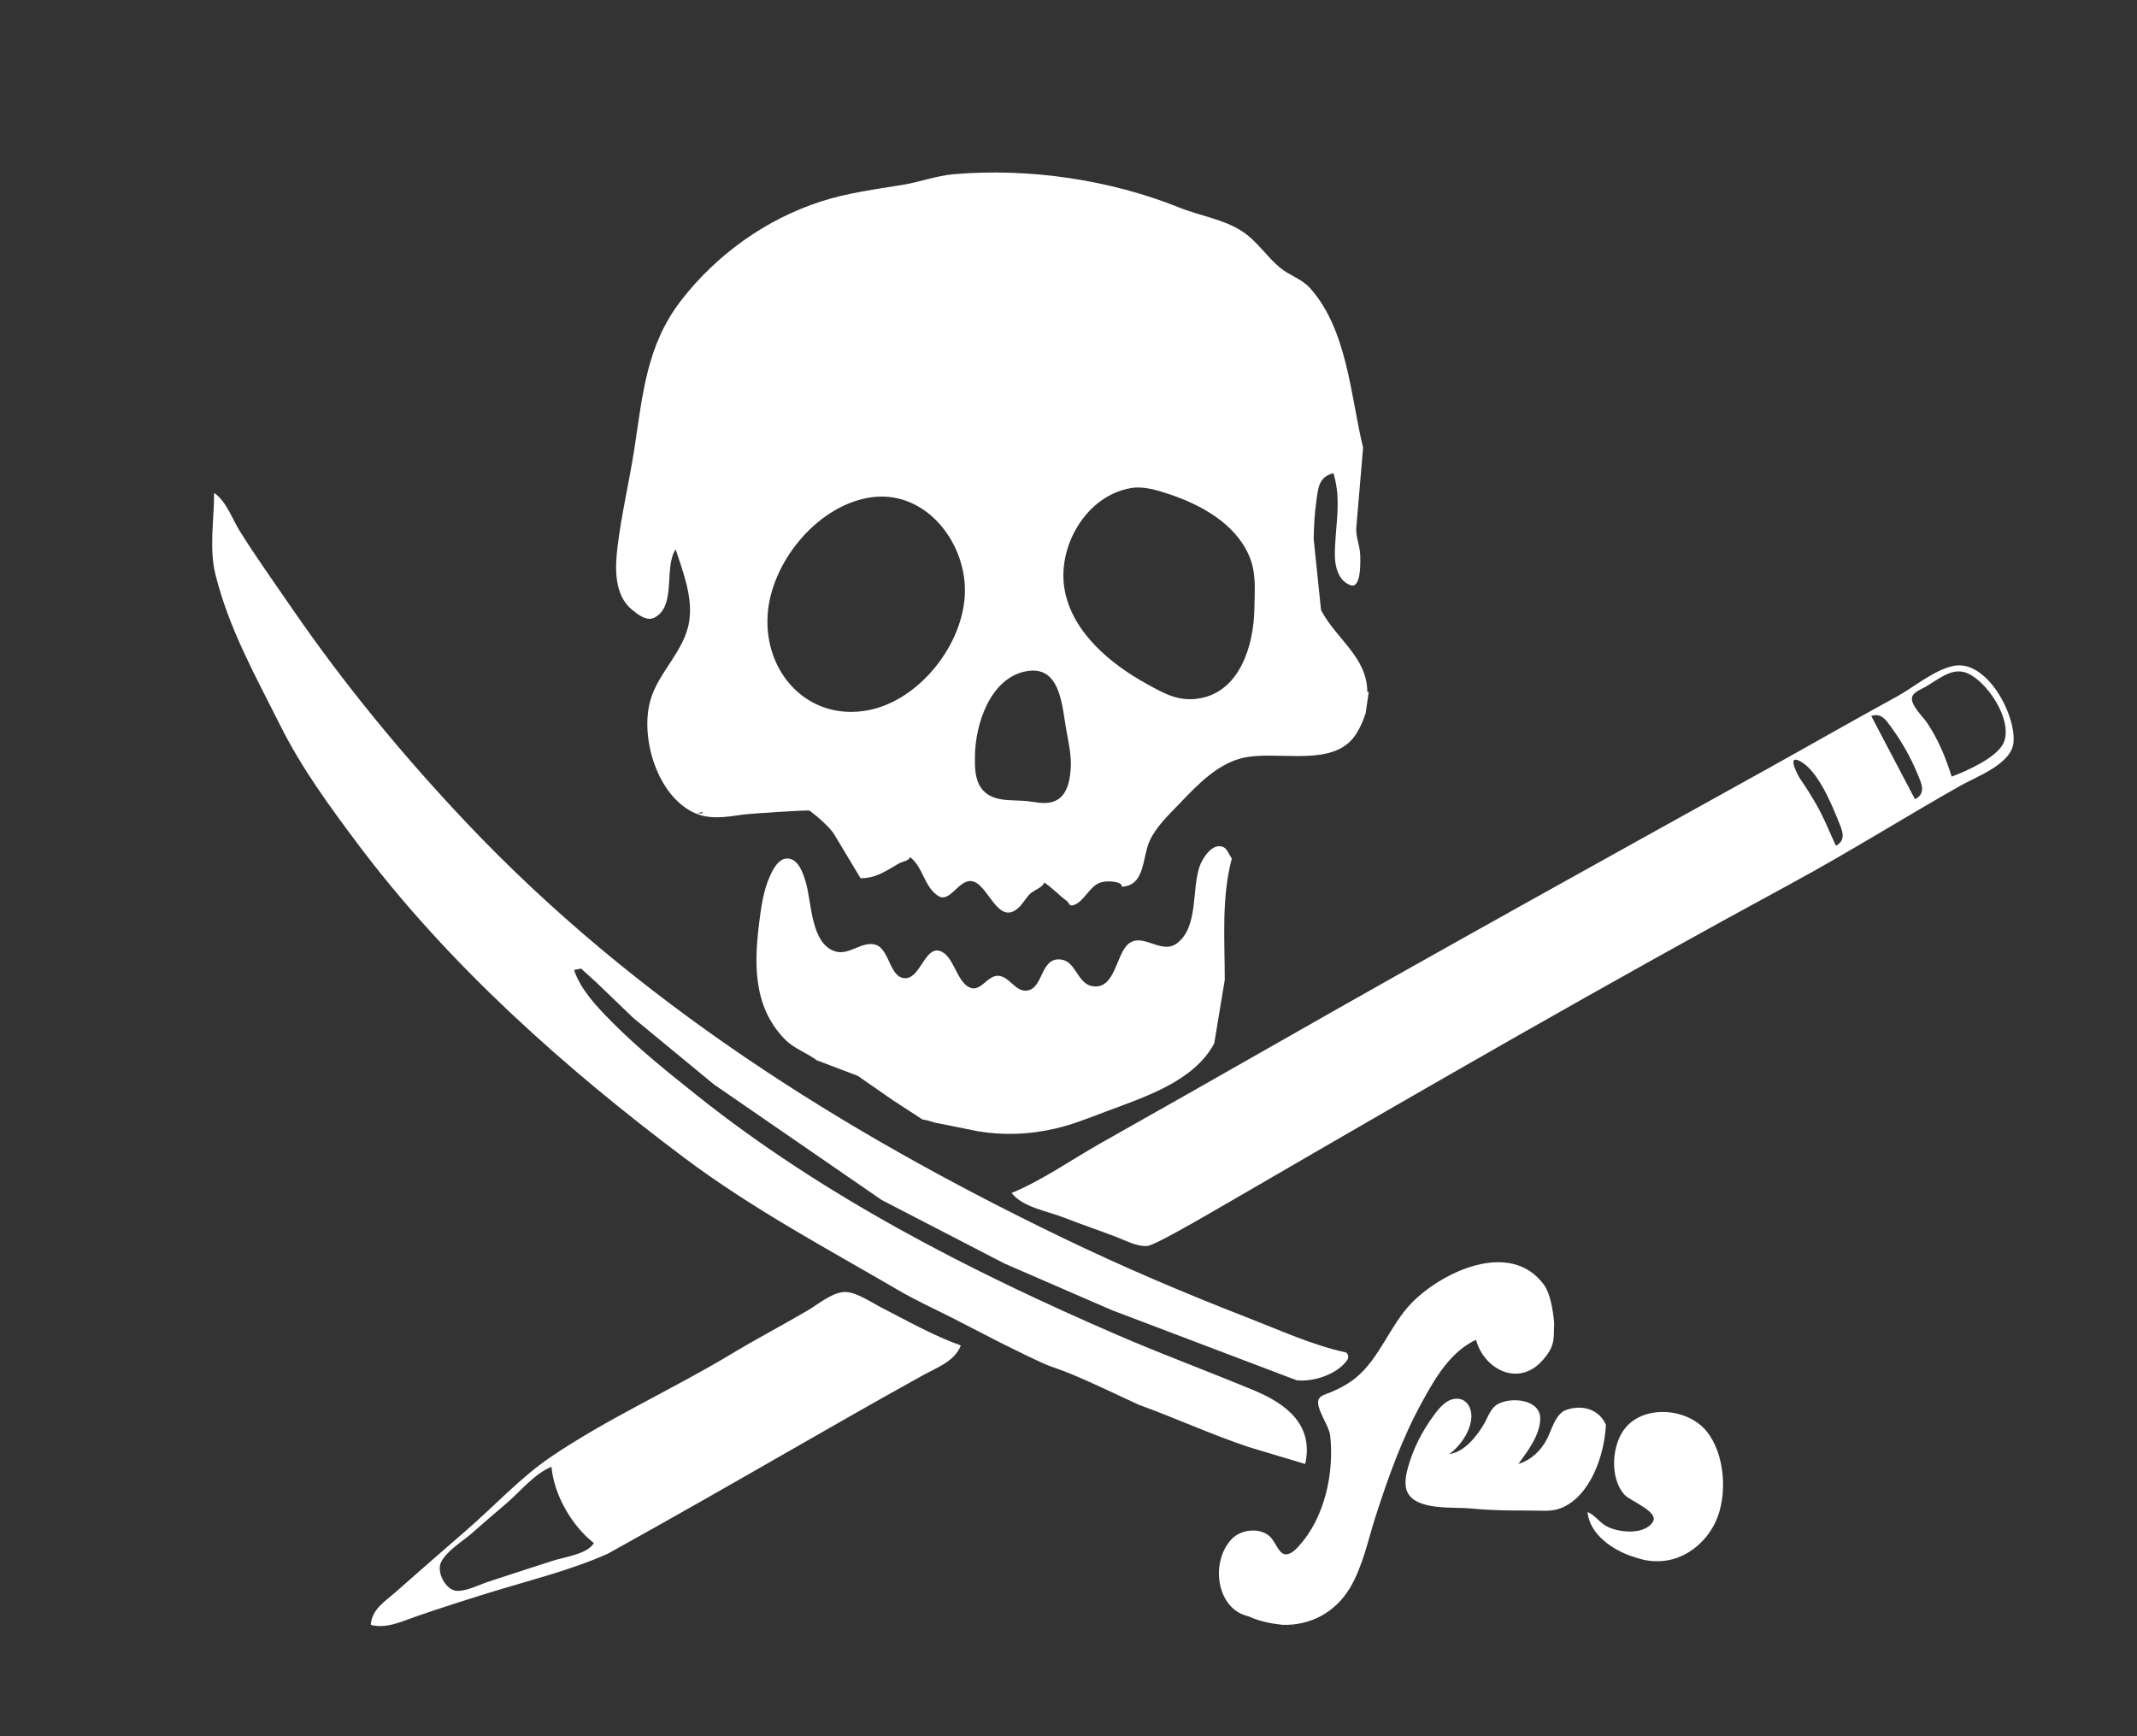 <?xml version="1.0" encoding="UTF-8" standalone="no"?>
<!-- Created with Inkscape (http://www.inkscape.org/) -->

<svg
   version="1.1"
   id="svg1"
   width="484.48"
   height="393.6"
   viewBox="0 0 484.48 393.6"
   sodipodi:docname="logo-no-text-white.svg"
   inkscape:version="1.3.2 (091e20e, 2023-11-25, custom)"
   xmlns:inkscape="http://www.inkscape.org/namespaces/inkscape"
   xmlns:sodipodi="http://sodipodi.sourceforge.net/DTD/sodipodi-0.dtd"
   xmlns="http://www.w3.org/2000/svg"
   xmlns:svg="http://www.w3.org/2000/svg">
  <rect x="0" y="0" width="484.48" height="393.6" fill="#333333" stroke="none"/>
  <sodipodi:namedview
     id="namedview1"
     pagecolor="#ffffff"
     bordercolor="#000000"
     borderopacity="0.25"
     inkscape:showpageshadow="2"
     inkscape:pageopacity="0.0"
     inkscape:pagecheckerboard="0"
     inkscape:deskcolor="#d1d1d1"
     inkscape:zoom="2.1073075"
     inkscape:cx="257.20024"
     inkscape:cy="157.78428"
     inkscape:window-width="2560"
     inkscape:window-height="1369"
     inkscape:window-x="2552"
     inkscape:window-y="-8"
     inkscape:window-maximized="1"
     inkscape:current-layer="g1" />
  <defs
     id="defs1" />
  <g
     id="g1">
    <path
       style="fill:#ffffff;stroke:none"
       d="m 153.182,124.558 c 1.681,5.193 3.913,10.738 3.063,16.32 -1.025,6.727 -7.014,11.522 -8.805,17.92 -2.385,8.523 1.603,21.681 9.982,25.497 3.46,1.576 7.196,0.947 10.8,0.423 2.007,-0.292 14.623,-1.073 15.25,-0.948 0.928,0.57 4.605,3.63 5.666,5.432 l 5.964,9.917 c 3.515,-0.002 5.69,-1.626 8.64,-3.326 0.792,-0.456 2.422,-0.643 2.56,-1.474 2.948,2.161 3.189,6.752 6.4,8.807 2.676,1.713 4.617,-3.847 7.68,-3.341 3.677,0.607 5.828,10.349 10.541,6.004 1.004,-0.925 1.633,-2.168 2.599,-3.132 0.838,-0.836 3.023,-1.517 3.181,-2.579 1.599,0.96 3.598,3.094 5.12,4.16 0.593,0.415 0.506,1.325 1.6,0.96 2.387,-0.796 3.538,-4.273 6.08,-5.12 1.571,-0.524 5.095,-0.218 4.8,0.96 5.435,-0.245 4.583,-6.757 6.409,-10.56 1.512,-3.147 4.338,-5.83 6.732,-8.32 3.955,-4.114 8.353,-8.803 14.059,-10.257 7.19,-1.833 18.741,1.775 24.488,-3.706 1.773,-1.691 2.854,-4.231 3.624,-6.517 l 0.688,-4.8 h -0.32 c -0.036,-7.929 -7.094,-12.023 -10.49,-18.56 l -1.99,-19.2 v 11.2 h 0.32 c 0,-5.573 -0.179,-11.109 0.595,-16.64 0.431,-3.077 0.521,-5.516 3.885,-6.4 1.952,6.397 0.318,12.105 0.323,18.56 0.002,2.561 0.747,5.746 3.464,6.815 2.591,1.02 2.319,-5.501 2.285,-6.809 -0.054,-2.037 -0.96,-3.933 -0.908,-5.977 l 1.557,-18.349 c -2.812,-11.682 -3.564,-26.703 -11.974,-36.145 -1.952,-2.191 -4.679,-2.866 -6.865,-4.688 -3.114,-2.596 -5.175,-6.049 -8.681,-8.305 -4.206,-2.706 -9.483,-3.445 -14.08,-5.297 -15.816,-6.374 -34.199,-9.043 -51.2,-7.584 -3.891,0.334 -7.672,1.767 -11.52,2.399 -6.231,1.023 -12.525,1.826 -18.56,3.771 -12.532,4.04 -23.811,12.139 -31.817,22.569 -7.74,10.083 -8.616,21.167 -10.474,33.28 -1.147,7.478 -2.931,14.898 -3.848,22.4 -0.586,4.796 -0.832,11.002 3.318,14.352 1.299,1.049 3.272,2.654 5.019,1.772 5.109,-2.577 2.091,-11.486 4.842,-15.484 M 256.542,110.633 c 2.831,-0.453 5.984,0.559 8.64,1.446 7.099,2.371 14.757,6.587 17.928,13.759 1.784,4.034 1.334,7.913 1.27,12.16 -0.121,8.133 -3.192,18.79 -12.478,20.349 -4.682,0.786 -7.864,-1.058 -11.84,-3.241 -8.161,-4.48 -16.853,-11.59 -18.676,-21.268 -1.848,-9.808 4.83,-21.554 15.156,-23.205 m -208,1.125 c 0,6.311 -1.18,12.56 0.32,18.56 3.094,12.377 9.062,22.925 14.72,34.24 4.756,9.513 11.001,18.082 17.6,26.88 20.554,27.405 47.243,51.032 73.92,71.04 15.502,11.626 32.299,20.548 48.64,30.08 3.781,2.206 7.904,4.112 11.84,6.08 l 11.2,5.76 c 19.662,9.831 3.968,1.145 31.36,14.08 8.379,3.03 16.505,6.782 24.96,9.6 l 12.8,3.84 c 1.984,-8.867 -4.304,-13.644 -11.52,-16.65 -10.298,-4.291 -20.806,-8.168 -31.04,-12.593 -33.441,-14.458 -66.714,-31.498 -95.36,-54.341 -6.751,-5.383 -13.434,-10.724 -19.507,-16.89 -3.258,-3.308 -6.827,-7.053 -8.333,-11.526 l 1.6,-0.32 3.52,3.2 8.32,8 18.24,15.04 38.08,26.24 27.84,14.4 24.32,10.56 41.92,15.908 c 3.9,0.399 9.298,-1.392 11.52,-4.708 0.336,-0.731 0.111,-1.211 -0.32,-1.6 -7.576,-1.624 -15.188,-5.116 -22.4,-7.918 -14.328,-5.566 -28.4,-11.561 -42.24,-18.252 -49.776,-24.067 -96.394,-53.381 -134.685,-93.829 -14.373,-15.183 -27.757,-31.398 -39.612,-48.64 -4.016,-5.84 -8.13,-11.589 -11.892,-17.6 -1.738,-2.777 -3.037,-6.77 -5.81,-8.64 m 148.16,1.12 c 12.513,-2.326 22.058,9.434 22.056,20.96 -10e-4,11.934 -10.244,25.029 -22.056,27.212 -13.41,2.479 -23.581,-8.446 -22.665,-21.772 0.796,-11.581 10.833,-24.201 22.665,-26.4 m 32.64,157.6 c 2.552,3.278 8.13,4.108 11.84,5.569 4.022,1.583 8.13,2.939 12.16,4.505 1.984,0.771 4.545,2.132 6.72,1.938 1.647,-0.147 9.852,-4.863 22.4,-12.154 40.964,-23.803 82.191,-47.575 123.84,-70.142 12.882,-6.979 25.327,-14.804 38.08,-22.026 3.742,-2.119 11.577,-4.905 12.086,-9.769 0.662,-6.329 -6.109,-19.071 -13.686,-17.405 -4.432,0.975 -8.842,4.796 -12.8,6.957 -9.758,5.328 -19.398,10.869 -29.12,16.263 -37.409,20.753 -74.837,41.47 -112,62.667 -13.102,7.473 -26.223,14.913 -39.36,22.322 -6.607,3.726 -13.149,8.377 -20.16,11.277 m 2.88,-118.205 c 8.374,-1.933 8.545,8.105 9.573,13.565 0.547,2.904 1.152,5.662 0.931,8.64 -0.226,3.049 -1.02,6.608 -4.427,7.413 -1.802,0.426 -3.638,-0.074 -5.437,-0.261 -3.592,-0.373 -8.12,0.378 -10.481,-3.055 -1.424,-2.07 -1.392,-4.891 -1.353,-7.298 0.113,-7.02 3.343,-17.193 11.194,-19.005 m 210.24,23.805 c -1.395,-4.397 -2.976,-8.3 -5.55,-12.16 -0.931,-1.396 -3.625,-3.895 -3.462,-5.663 0.116,-1.253 1.999,-1.939 2.932,-2.456 2.613,-1.448 5.766,-4.315 8.96,-3.403 4.857,1.388 11.442,11.218 8.747,16.304 -1.693,3.194 -8.315,6.15 -11.627,7.378 m -8.32,5.12 -9.92,-18.88 c 2.295,-0.715 3.26,0.805 4.529,2.549 2.404,3.301 4.394,6.798 5.957,10.571 0.903,2.181 2.04,4.453 -0.566,5.76 m -128.64,-14.08 -0.32,0.32 0.32,-0.32 m -0.64,0.64 -0.32,0.32 0.32,-0.32 m -3.2,1.6 -0.32,0.32 0.32,-0.32 m 114.56,22.4 c -1.204,-2.548 -2.236,-5.172 -3.532,-7.68 -0.847,-1.64 -1.801,-3.24 -2.786,-4.8 -0.547,-0.866 -1.119,-1.718 -1.702,-2.56 -0.529,-0.764 -3.356,-5.901 -0.032,-4.099 3.914,2.121 6.955,9.432 8.553,13.379 0.879,2.171 1.993,4.411 -0.501,5.76 m -256.96,-7.68 v 0.32 h -1.28 l 1.28,-0.32 m 25.92,56.32 9.28,3.52 8,5.56 6.72,4.36 c 0.872,0.041 1.721,0.4 2.56,0.64 l 9.92,1.997 c 5.966,0.994 11.683,0.758 17.6,-0.603 3.951,-0.909 7.734,-2.465 11.52,-3.886 8.568,-3.216 19.905,-6.785 24.493,-15.428 l 2.387,-14.4 c 0,-9.132 -0.779,-18.605 1.6,-27.52 -0.564,-0.734 -0.991,-2.117 -1.839,-2.543 -2.416,-1.215 -4.731,2.352 -5.397,4.143 -1.953,5.256 -0.213,13.994 -5.273,17.677 -3.559,2.591 -7.773,-2.675 -11.008,0.152 -2.782,2.431 -2.95,10.451 -8.16,9.507 -3.359,-0.608 -3.646,-5.606 -7.044,-6.03 -4.857,-0.606 -3.9,6.942 -8.002,7.055 -2.423,0.067 -3.686,-3.083 -6.077,-3.356 -2.685,-0.307 -4.209,4.163 -6.979,2.468 -2.756,-1.687 -3.411,-7.296 -6.517,-8.138 -3.258,-0.884 -4.333,6.064 -7.624,6.205 -3.649,0.156 -3.588,-6.43 -6.736,-7.545 -3.055,-1.082 -6.086,2.478 -9.264,1.467 -5.551,-1.767 -5.306,-11.05 -6.646,-15.621 -0.575,-1.961 -1.666,-5.443 -4.235,-5.443 -1.595,0 -2.72,1.63 -3.378,2.884 -1.691,3.222 -2.312,6.677 -2.79,10.239 -1.329,9.887 -1.883,20.118 5.586,27.815 2.133,2.198 4.92,3.04 7.302,4.825 m 33.6,14.827 c 0.247,0 0.051,0.159 -0.107,0.107 l 0.107,-0.107 m 64.32,111.253 c 2.724,1.217 5.128,1.616 7.68,1.908 6.359,0.164 11.909,-2.823 15.229,-8.32 2.915,-4.825 4.142,-10.976 5.861,-16.308 2.886,-8.953 5.986,-17.652 10.532,-25.92 3.018,-5.49 6.393,-11.331 12.218,-14.08 1.84,6.756 9.679,10.786 15.074,4.666 2.808,-3.185 2.548,-4.552 2.643,-8.526 -0.293,-3.16 -0.933,-6.734 -2.311,-8.613 -7.63,-10.403 -23.267,-2.849 -30.065,4.189 -4.858,5.029 -7.171,12.443 -12.562,16.871 -1.704,1.399 -3.71,2.469 -5.738,3.32 -0.86,0.361 -2.456,0.689 -2.769,1.719 -0.591,1.944 2.443,5.879 2.681,8.134 0.898,8.525 -1.253,18.532 -7.076,24.95 -0.367,0.405 -0.745,0.827 -1.179,1.163 -3.238,2.516 -3.624,-1.735 -5.58,-3.409 -2.279,-1.951 -6.399,-1.444 -8.429,0.63 -4.981,5.089 -3.688,15.959 3.789,17.626 m -199.04,1.92 c 3.522,0.91 6.917,-0.747 10.24,-1.9 5.493,-1.907 11.085,-3.689 16.64,-5.407 8.834,-2.732 18.442,-5.066 26.88,-8.848 30.287,-16.819 47.964,-27.441 71.36,-40.414 3.167,-1.756 7.291,-3.193 8.64,-6.792 -6.083,-2.155 -12.173,-5.594 -17.92,-8.541 -2.283,-1.171 -6.015,-3.767 -8.64,-3.567 -2.816,0.214 -5.943,2.891 -8.32,4.275 -5.728,3.336 -11.599,6.433 -17.28,9.85 -13.384,8.051 -28.062,14.591 -40.96,23.381 -6.76,4.607 -12.694,11.076 -18.886,16.435 -5.379,4.656 -10.747,9.329 -16.074,14.044 -2.45,2.169 -5.496,3.96 -5.68,7.483 m 150.72,-60.16 0.32,0.32 -0.32,-0.32 m 129.245,14.669 c -2.085,-4.347 -6.78,-4.246 -9.495,-3.024 -2.093,1.334 -2.717,4.188 -3.775,6.274 -1.381,2.723 -3.593,4.843 -6.534,5.76 2.071,-2.849 4.902,-6.535 4.96,-10.24 0.07,-4.474 -6.665,-5.026 -9.651,-3.314 -1.617,0.927 -2.114,2.744 -2.98,4.274 -1.622,2.868 -4.549,6.599 -8.009,7.04 2.471,-1.768 4.879,-5.182 5.024,-8.32 0.099,-2.152 -1.026,-4.309 -3.426,-4.241 -2.137,0.06 -3.797,2.026 -4.962,3.604 -2.772,3.753 -4.795,7.66 -6.026,12.157 -0.541,1.976 -0.984,4.486 0.412,6.225 2.675,3.333 10.219,2.518 14.099,2.912 4.485,0.456 8.937,0.463 13.44,0.463 2.194,0 4.636,0.287 6.72,-0.53 6.777,-2.656 9.904,-12.129 10.244,-18.787 m -4.164,19.637 c 0.478,5.103 5.673,8.545 9.969,10.025 2.085,0.664 3.541,1.21 6.351,1.132 5.477,-0.153 10.369,-3.913 12.707,-8.917 2.769,-5.926 2.193,-15.261 -1.979,-20.474 -4.207,-5.256 -13.856,-6.18 -18.359,-0.966 -3.24,3.752 -3.755,11.541 -0.28,15.317 1.279,1.389 7.827,3.82 6.422,6.102 -1.961,3.186 -8.384,2.48 -10.991,0.729 -1.375,-0.923 -2.299,-2.298 -3.84,-2.948 m -234.88,-10.24 c 0.56,6.364 4.622,13.383 9.6,17.28 -1.361,2.492 -6.709,3.185 -9.28,4.009 -4.913,1.576 -9.819,3.182 -14.72,4.792 -2.114,0.695 -4.783,2.131 -7.039,2.04 -2.497,-0.101 -4.616,-4.124 -3.657,-6.349 1.101,-2.552 4.805,-4.765 6.855,-6.545 2.648,-2.299 5.276,-4.626 7.959,-6.884 3.217,-2.708 6.334,-6.748 10.281,-8.344"
       id="path26348"
       sodipodi:nodetypes="csssscccscsssscssscsssscccccccsccssccssssssssssssccssssssccssssscccccsssscccccccccccssssscccssccssssssssssssccssscssccsscssccccscccccccccccssccscccccccccccsscccssssssssssssssssssccccccssscscssssssscssccsscscsssssssccccccscssscsssssssscccssssssscccssssssc" />
  </g>
</svg>
